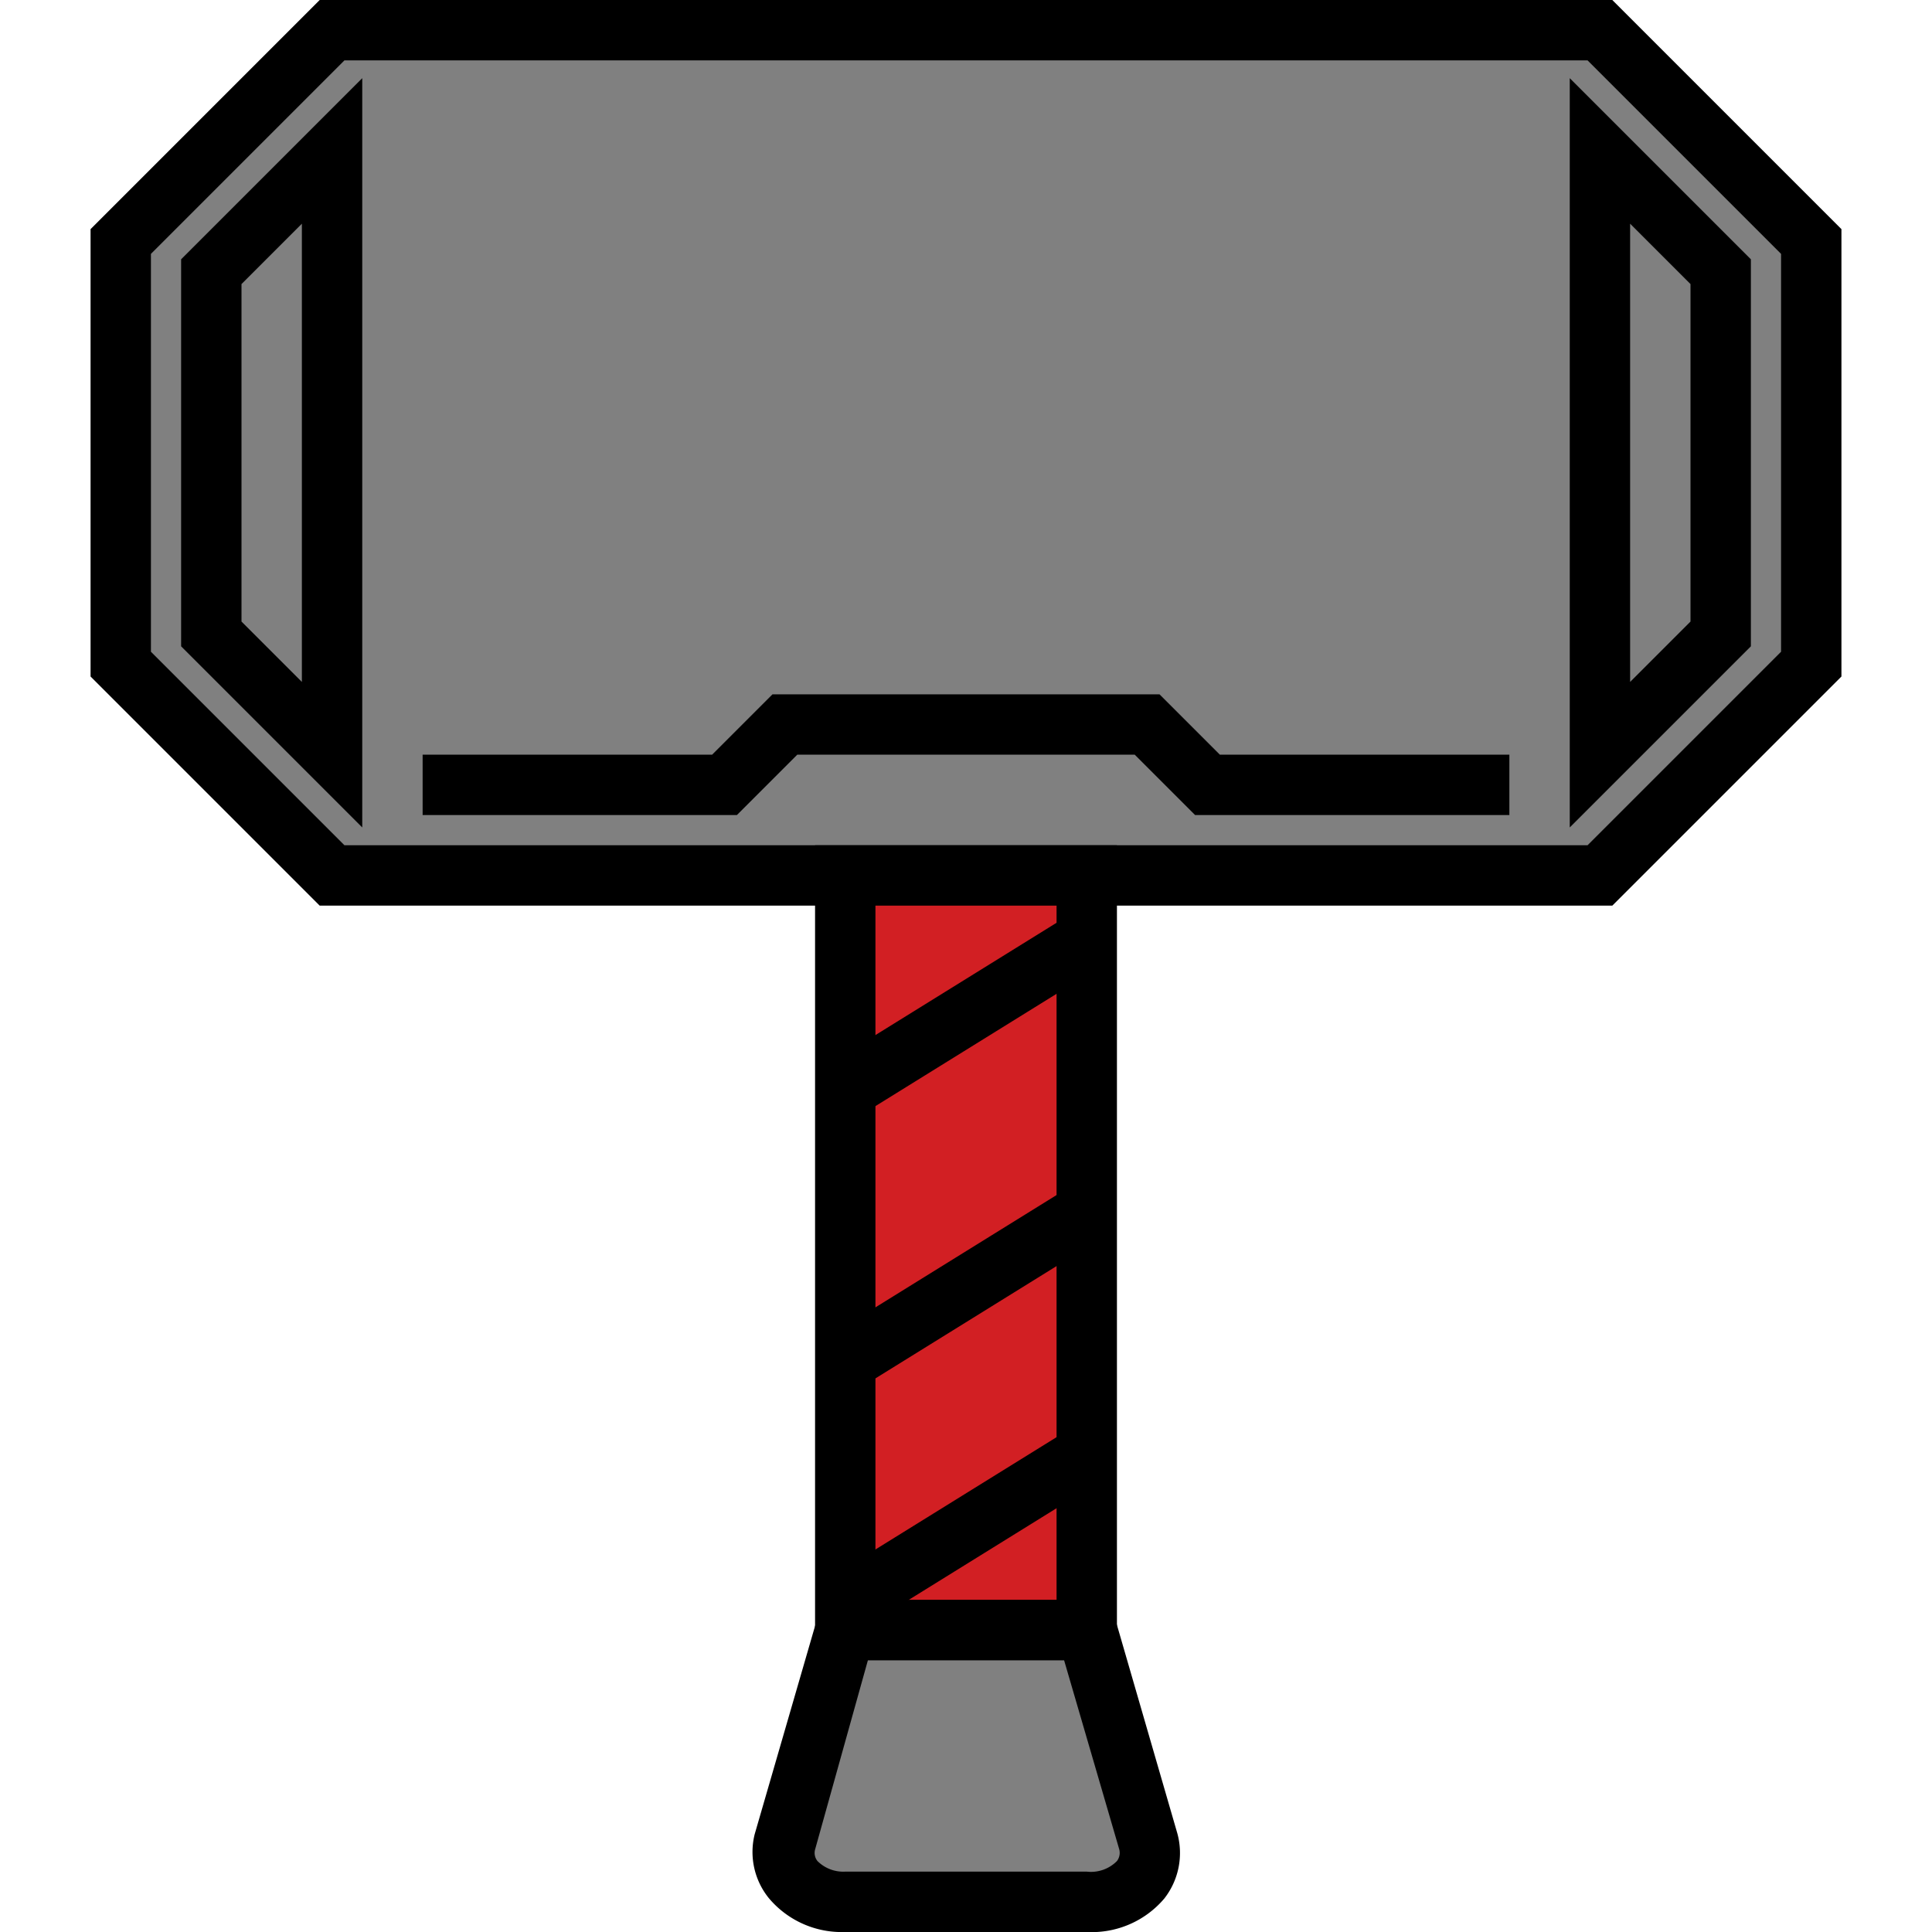 <svg xmlns="http://www.w3.org/2000/svg" viewBox="0 0 64 64"><g data-name="Layer 45"><polygon fill="gray" points="11 1 53 1 60 8 60 22 53 29 11 29 4 22 4 8 11 1"/><path d="M53.41,30H10.59L3,22.41V7.59L10.59,0H53.41L61,7.59V22.41Zm-42-2H52.59L59,21.59V8.41L52.59,2H11.41L5,8.41V21.59Z"/><polygon fill="gray" points="7 9 11 5 11 25 7 21 7 9"/><path d="M12,27.41l-6-6V8.59l6-6ZM8,20.59l2,2V7.41l-2,2Z"/><polygon fill="gray" points="57 9 53 5 53 25 57 21 57 9"/><path d="M52,27.41V2.59l6,6V21.41Zm2-20V22.59l2-2V9.41Z"/><polygon points="50 27 39.59 27 37.59 25 26.41 25 24.41 27 14 27 14 25 23.59 25 25.59 23 38.41 23 40.41 25 50 25 50 27"/><rect width="8" height="25" x="28" y="29" fill="#d21f23"/><path d="M37,55H27V28H37Zm-8-2h6V30H29Z"/><path fill="gray" d="M36,63H28c-1.38,0-2.27-.91-2-2l2-7h8l2,7C38.27,62.09,37.38,63,36,63Z"/><path d="M36,64H28a3.15,3.15,0,0,1-2.53-1.12A2.43,2.43,0,0,1,25,60.76L27.25,53h9.51L39,60.73a2.45,2.45,0,0,1-.43,2.16A3.15,3.15,0,0,1,36,64Zm-7.25-9L27,61.27a.43.43,0,0,0,.08.38A1.21,1.21,0,0,0,28,62h8a1.21,1.21,0,0,0,1-.35.45.45,0,0,0,.07-.41L35.25,55Z"/><rect width="9.43" height="2" x="27.28" y="32.5" transform="rotate(-31.8 32.146 33.419)"/><rect width="9.43" height="2" x="27.28" y="41.5" transform="rotate(-31.8 32.18 42.428)"/><rect width="9.43" height="2" x="27.28" y="49.5" transform="rotate(-31.8 32.216 50.438)"/></g></svg>
